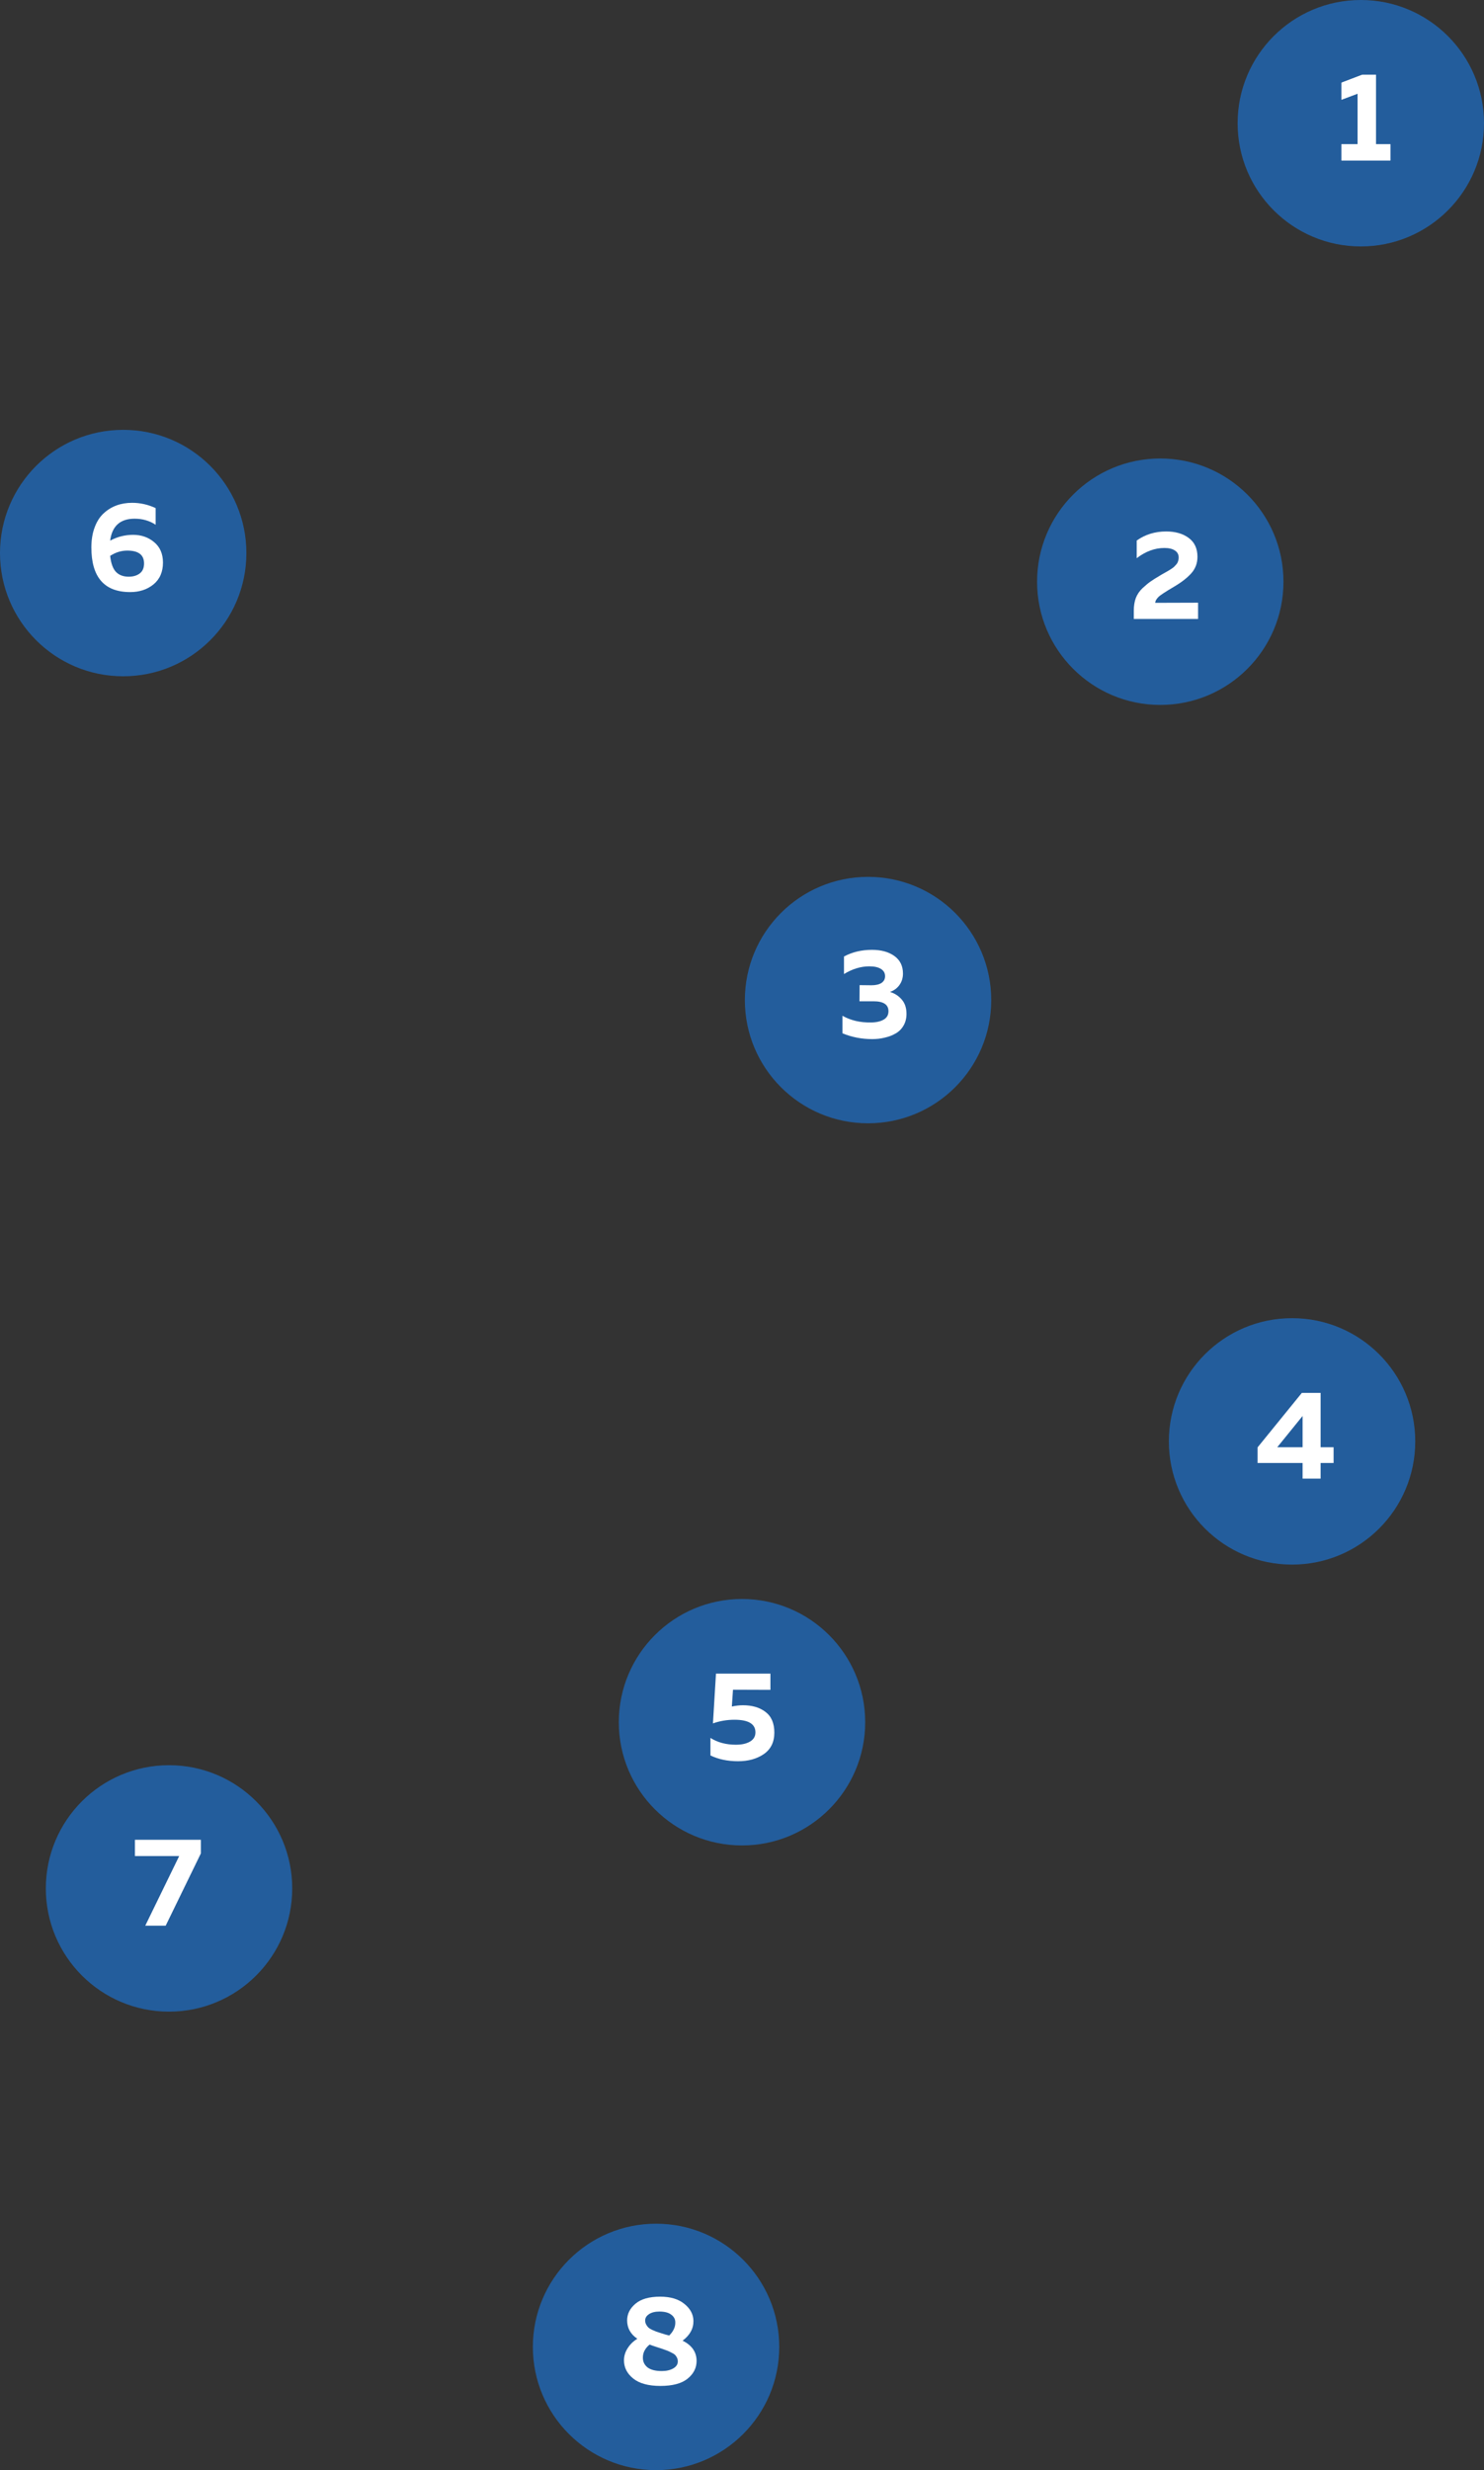 <svg width="259" height="431" viewBox="0 0 259 431" version="1.1" xmlns="http://www.w3.org/2000/svg" xmlns:xlink="http://www.w3.org/1999/xlink">
    <rect x="0" y="0" width="259" height="431" fill="#333333" stroke="none"/>
    <style>
        #path0_fill:hover {
        <!--fill: #FF0000;-->
        }
    </style>
<title>Group 37</title>
<desc>Created using Figma</desc>
<g id="Canvas" transform="translate(-10166 -1659)">
<g id="Group 37">
<g id="Group 36">
<g id="Group 32">
<g id="Ellipse 4">
<use xlink:href="#path0_fill" transform="translate(10382 1659)" fill="#197AE3" fill-opacity="0.6"/>
<mask id="mask0_outline_ins">
<use xlink:href="#path0_fill" fill="white" transform="translate(10382 1659)"/>
</mask>
<g mask="url(#mask0_outline_ins)">
<use xlink:href="#path1_stroke_2x" transform="translate(10382 1659)" fill="#197AE3"/>
</g>
</g>
<g id="1">
<use xlink:href="#path2_fill" transform="translate(10399 1670)" fill="#FFFFFF"/>
</g>
</g>
<g id="1">
<use xlink:href="#path3_fill" transform="translate(10399 1670)" fill="#FFFFFF"/>
</g>
</g>
<g id="Group 28">
<g id="Ellipse 4.1">
<use xlink:href="#path0_fill" transform="translate(10347 1739)" fill="#197AE3" fill-opacity="0.6"/>
<mask id="mask1_outline_ins">
<use xlink:href="#path0_fill" fill="white" transform="translate(10347 1739)"/>
</mask>
<g mask="url(#mask1_outline_ins)">
<use xlink:href="#path1_stroke_2x" transform="translate(10347 1739)" fill="#197AE3"/>
</g>
</g>
<g id="2">
<use xlink:href="#path4_fill" transform="translate(10363 1750)" fill="#FFFFFF"/>
</g>
</g>
<g id="Group 29">
<g id="Ellipse 4.2">
<use xlink:href="#path0_fill" transform="translate(10296 1812)" fill="#197AE3" fill-opacity="0.6"/>
<mask id="mask2_outline_ins">
<use xlink:href="#path0_fill" fill="white" transform="translate(10296 1812)"/>
</mask>
<g mask="url(#mask2_outline_ins)">
<use xlink:href="#path1_stroke_2x" transform="translate(10296 1812)" fill="#197AE3"/>
</g>
</g>
<g id="3">
<use xlink:href="#path5_fill" transform="translate(10312 1823)" fill="#FFFFFF"/>
</g>
</g>
<g id="Group 30">
<g id="Ellipse 4.3">
<use xlink:href="#path0_fill" transform="translate(10370 1889)" fill="#197AE3" fill-opacity="0.6"/>
<mask id="mask3_outline_ins">
<use xlink:href="#path0_fill" fill="white" transform="translate(10370 1889)"/>
</mask>
<g mask="url(#mask3_outline_ins)">
<use xlink:href="#path1_stroke_2x" transform="translate(10370 1889)" fill="#197AE3"/>
</g>
</g>
<g id="4">
<use xlink:href="#path6_fill" transform="translate(10385 1900)" fill="#FFFFFF"/>
</g>
</g>
<g id="Group 31">
<g id="Ellipse 4.5">
<use xlink:href="#path0_fill" transform="translate(10166 1734)" fill="#197AE3" fill-opacity="0.6"/>
<mask id="mask4_outline_ins">
<use xlink:href="#path0_fill" fill="white" transform="translate(10166 1734)"/>
</mask>
<g mask="url(#mask4_outline_ins)">
<use xlink:href="#path1_stroke_2x" transform="translate(10166 1734)" fill="#197AE3"/>
</g>
</g>
<g id="6">
<use xlink:href="#path7_fill" transform="translate(10181 1745)" fill="#FFFFFF"/>
</g>
</g>
<g id="Group 34">
<g id="Ellipse 4.6">
<use xlink:href="#path0_fill" transform="translate(10174 1967)" fill="#197AE3" fill-opacity="0.6"/>
<mask id="mask5_outline_ins">
<use xlink:href="#path0_fill" fill="white" transform="translate(10174 1967)"/>
</mask>
<g mask="url(#mask5_outline_ins)">
<use xlink:href="#path1_stroke_2x" transform="translate(10174 1967)" fill="#197AE3"/>
</g>
</g>
<g id="7">
<use xlink:href="#path8_fill" transform="translate(10189 1978)" fill="#FFFFFF"/>
</g>
</g>
<g id="Group 35">
<g id="Ellipse 4.7">
<use xlink:href="#path0_fill" transform="translate(10259 2047)" fill="#197AE3" fill-opacity="0.6"/>
<mask id="mask6_outline_ins">
<use xlink:href="#path0_fill" fill="white" transform="translate(10259 2047)"/>
</mask>
<g mask="url(#mask6_outline_ins)">
<use xlink:href="#path1_stroke_2x" transform="translate(10259 2047)" fill="#197AE3"/>
</g>
</g>
<g id="8">
<use xlink:href="#path9_fill" transform="translate(10274 2058)" fill="#FFFFFF"/>
</g>
</g>
<g id="Group 26">
<g id="Ellipse 4.4">
<use xlink:href="#path0_fill" transform="translate(10274 1938)" fill="#197AE3" fill-opacity="0.6"/>
<mask id="mask7_outline_ins">
<use xlink:href="#path0_fill" fill="white" transform="translate(10274 1938)"/>
</mask>
<g mask="url(#mask7_outline_ins)">
<use xlink:href="#path1_stroke_2x" transform="translate(10274 1938)" fill="#197AE3"/>
</g>
</g>
<g id="5">
<use xlink:href="#path10_fill" transform="translate(10289 1949)" fill="#FFFFFF"/>
</g>
</g>
</g>
</g>
<defs>
<path id="path0_fill" d="M 43 21.5C 43 33.374 33.374 43 21.5 43C 9.626 43 0 33.374 0 21.5C 0 9.626 9.626 0 21.5 0C 33.374 0 43 9.626 43 21.5Z"/>
<path id="path1_stroke_2x" d="M 42 21.5C 42 32.822 32.822 42 21.5 42L 21.5 44C 33.926 44 44 33.926 44 21.5L 42 21.5ZM 21.5 42C 10.178 42 1 32.822 1 21.5L -1 21.5C -1 33.926 9.074 44 21.5 44L 21.5 42ZM 1 21.5C 1 10.178 10.178 1 21.5 1L 21.5 -1C 9.074 -1 -1 9.074 -1 21.5L 1 21.5ZM 21.5 1C 32.822 1 42 10.178 42 21.5L 44 21.5C 44 9.074 33.926 -1 21.5 -1L 21.5 1Z"/>
<path id="path2_fill" d="M 4.752 2.04L 7.15 2.04L 7.15 14.162L 9.658 14.162L 9.658 17L 1.122 17L 1.122 14.162L 3.938 14.162L 3.938 5.34L 1.122 6.396L 1.122 3.426L 4.752 2.04Z"/>
<path id="path3_fill" d="M 4.752 2.04L 7.15 2.04L 7.15 14.162L 9.658 14.162L 9.658 17L 1.122 17L 1.122 14.162L 3.938 14.162L 3.938 5.34L 1.122 6.396L 1.122 3.426L 4.752 2.04Z"/>
<path id="path4_fill" d="M 1.386 3.316C 2.867 2.26 4.583 1.732 6.534 1.732C 8.133 1.732 9.438 2.106 10.45 2.854C 11.477 3.602 11.99 4.702 11.99 6.154C 11.99 7.283 11.623 8.251 10.89 9.058C 10.171 9.85 9.189 10.613 7.942 11.346C 6.475 12.211 5.573 12.798 5.236 13.106C 4.84 13.487 4.635 13.847 4.62 14.184L 12.1 14.162L 12.1 17L 0.88 17L 0.88 15.526C 0.88 14.719 0.997 13.993 1.232 13.348C 1.481 12.703 1.877 12.123 2.42 11.61C 2.977 11.097 3.439 10.715 3.806 10.466C 4.173 10.202 4.73 9.85 5.478 9.41C 5.522 9.381 5.559 9.359 5.588 9.344C 5.617 9.329 5.654 9.307 5.698 9.278C 5.742 9.249 5.779 9.227 5.808 9.212C 5.896 9.153 6.079 9.051 6.358 8.904C 6.651 8.743 6.842 8.633 6.93 8.574C 7.018 8.515 7.172 8.42 7.392 8.288C 7.612 8.141 7.766 8.031 7.854 7.958C 7.942 7.87 8.052 7.753 8.184 7.606C 8.331 7.459 8.433 7.327 8.492 7.21C 8.551 7.093 8.602 6.953 8.646 6.792C 8.69 6.631 8.712 6.462 8.712 6.286C 8.712 5.743 8.492 5.333 8.052 5.054C 7.612 4.761 7.003 4.614 6.226 4.614C 4.554 4.614 2.941 5.208 1.386 6.396L 1.386 3.316Z"/>
<path id="path5_fill" d="M 11.594 5.868C 11.594 6.631 11.389 7.298 10.978 7.87C 10.582 8.427 10.032 8.831 9.328 9.08C 10.164 9.329 10.853 9.777 11.396 10.422C 11.939 11.053 12.21 11.881 12.21 12.908C 12.21 13.671 12.041 14.345 11.704 14.932C 11.381 15.504 10.934 15.959 10.362 16.296C 9.79 16.633 9.152 16.883 8.448 17.044C 7.759 17.22 7.018 17.308 6.226 17.308C 4.393 17.308 2.662 16.971 1.034 16.296L 1.034 13.238C 2.471 14.045 4.114 14.433 5.962 14.404C 6.886 14.404 7.634 14.243 8.206 13.92C 8.778 13.597 9.064 13.106 9.064 12.446C 9.064 11.287 8.199 10.708 6.468 10.708L 4.004 10.708L 4.026 7.892L 6.094 7.914C 6.842 7.914 7.421 7.782 7.832 7.518C 8.257 7.239 8.47 6.843 8.47 6.33C 8.47 5.787 8.235 5.369 7.766 5.076C 7.297 4.768 6.615 4.614 5.72 4.614C 4.239 4.614 2.765 5.061 1.298 5.956L 1.298 2.898C 2.735 2.121 4.363 1.732 6.182 1.732C 7.795 1.732 9.101 2.091 10.098 2.81C 11.095 3.529 11.594 4.548 11.594 5.868Z"/>
<path id="path6_fill" d="M 8.206 2.04L 11.484 2.04L 11.484 11.522L 13.75 11.522L 13.75 14.272L 11.484 14.272L 11.484 17L 8.338 17L 8.338 14.272L 0.484 14.272L 0.484 11.544L 8.206 2.04ZM 8.338 11.522L 8.338 6.066L 3.916 11.522L 8.338 11.522Z"/>
<path id="path7_fill" d="M 4.224 8.332C 5.485 7.657 6.82 7.32 8.228 7.32C 9.665 7.32 10.89 7.745 11.902 8.596C 12.929 9.447 13.442 10.635 13.442 12.16C 13.442 13.788 12.892 15.057 11.792 15.966C 10.692 16.861 9.335 17.308 7.722 17.308C 3.205 17.308 0.946 14.712 0.946 9.52C 0.946 8.2 1.137 7.034 1.518 6.022C 1.899 4.995 2.42 4.181 3.08 3.58C 3.74 2.964 4.488 2.502 5.324 2.194C 6.16 1.886 7.069 1.732 8.052 1.732C 9.475 1.732 10.846 2.04 12.166 2.656L 12.166 5.56C 11.095 4.856 9.871 4.504 8.492 4.504C 5.984 4.504 4.561 5.78 4.224 8.332ZM 4.224 10.994C 4.371 12.314 4.715 13.253 5.258 13.81C 5.801 14.353 6.534 14.624 7.458 14.624C 8.25 14.624 8.895 14.433 9.394 14.052C 9.893 13.671 10.142 13.091 10.142 12.314C 10.142 10.818 9.167 10.07 7.216 10.07C 6.16 10.07 5.163 10.378 4.224 10.994Z"/>
<path id="path8_fill" d="M 0.55 2.018L 12.056 2.018L 12.056 4.394L 5.918 17L 2.354 17L 8.272 4.856L 0.55 4.856L 0.55 2.018Z"/>
<path id="path9_fill" d="M 1.452 5.868C 1.452 4.753 1.936 3.785 2.904 2.964C 3.872 2.143 5.309 1.732 7.216 1.732C 9.02 1.732 10.435 2.157 11.462 3.008C 12.489 3.844 13.009 4.827 13.024 5.956C 13.039 7.305 12.408 8.457 11.132 9.41C 12.76 10.217 13.574 11.397 13.574 12.952C 13.574 14.169 13.046 15.203 11.99 16.054C 10.949 16.89 9.372 17.308 7.26 17.308C 5.163 17.308 3.579 16.875 2.508 16.01C 1.437 15.145 0.902 14.089 0.902 12.842C 0.902 12.094 1.115 11.39 1.54 10.73C 1.965 10.055 2.53 9.505 3.234 9.08C 2.046 8.273 1.452 7.203 1.452 5.868ZM 7.59 10.84C 7.385 10.767 7.025 10.649 6.512 10.488C 6.013 10.327 5.632 10.195 5.368 10.092C 4.561 10.767 4.173 11.551 4.202 12.446C 4.217 13.121 4.495 13.671 5.038 14.096C 5.595 14.507 6.417 14.712 7.502 14.712C 8.309 14.712 8.976 14.558 9.504 14.25C 10.032 13.942 10.296 13.539 10.296 13.04C 10.296 12.791 10.245 12.563 10.142 12.358C 10.039 12.153 9.922 11.991 9.79 11.874C 9.658 11.742 9.445 11.61 9.152 11.478C 8.873 11.331 8.639 11.221 8.448 11.148C 8.272 11.075 7.986 10.972 7.59 10.84ZM 9.856 6.198C 9.856 5.655 9.614 5.208 9.13 4.856C 8.661 4.504 7.979 4.328 7.084 4.328C 6.321 4.328 5.713 4.482 5.258 4.79C 4.818 5.083 4.598 5.45 4.598 5.89C 4.598 6.139 4.657 6.374 4.774 6.594C 4.891 6.799 5.016 6.968 5.148 7.1C 5.28 7.232 5.5 7.371 5.808 7.518C 6.116 7.65 6.358 7.753 6.534 7.826C 6.71 7.885 7.003 7.98 7.414 8.112C 7.575 8.156 7.81 8.229 8.118 8.332C 8.441 8.42 8.668 8.479 8.8 8.508C 9.533 7.775 9.885 7.005 9.856 6.198Z"/>
<path id="path10_fill" d="M 1.958 2.018L 11.462 2.018L 11.462 4.856L 4.928 4.834L 4.73 7.76C 5.434 7.613 6.079 7.54 6.666 7.54C 8.279 7.54 9.592 7.929 10.604 8.706C 11.631 9.483 12.144 10.686 12.144 12.314C 12.144 13.957 11.535 15.203 10.318 16.054C 9.101 16.89 7.597 17.308 5.808 17.308C 3.989 17.308 2.383 16.971 0.99 16.296L 0.99 13.238C 2.237 14.03 3.718 14.426 5.434 14.426C 6.461 14.426 7.282 14.243 7.898 13.876C 8.529 13.509 8.844 12.974 8.844 12.27C 8.844 10.803 7.627 10.07 5.192 10.07C 3.872 10.07 2.618 10.283 1.43 10.708L 1.958 2.018Z"/>
</defs>
</svg>
